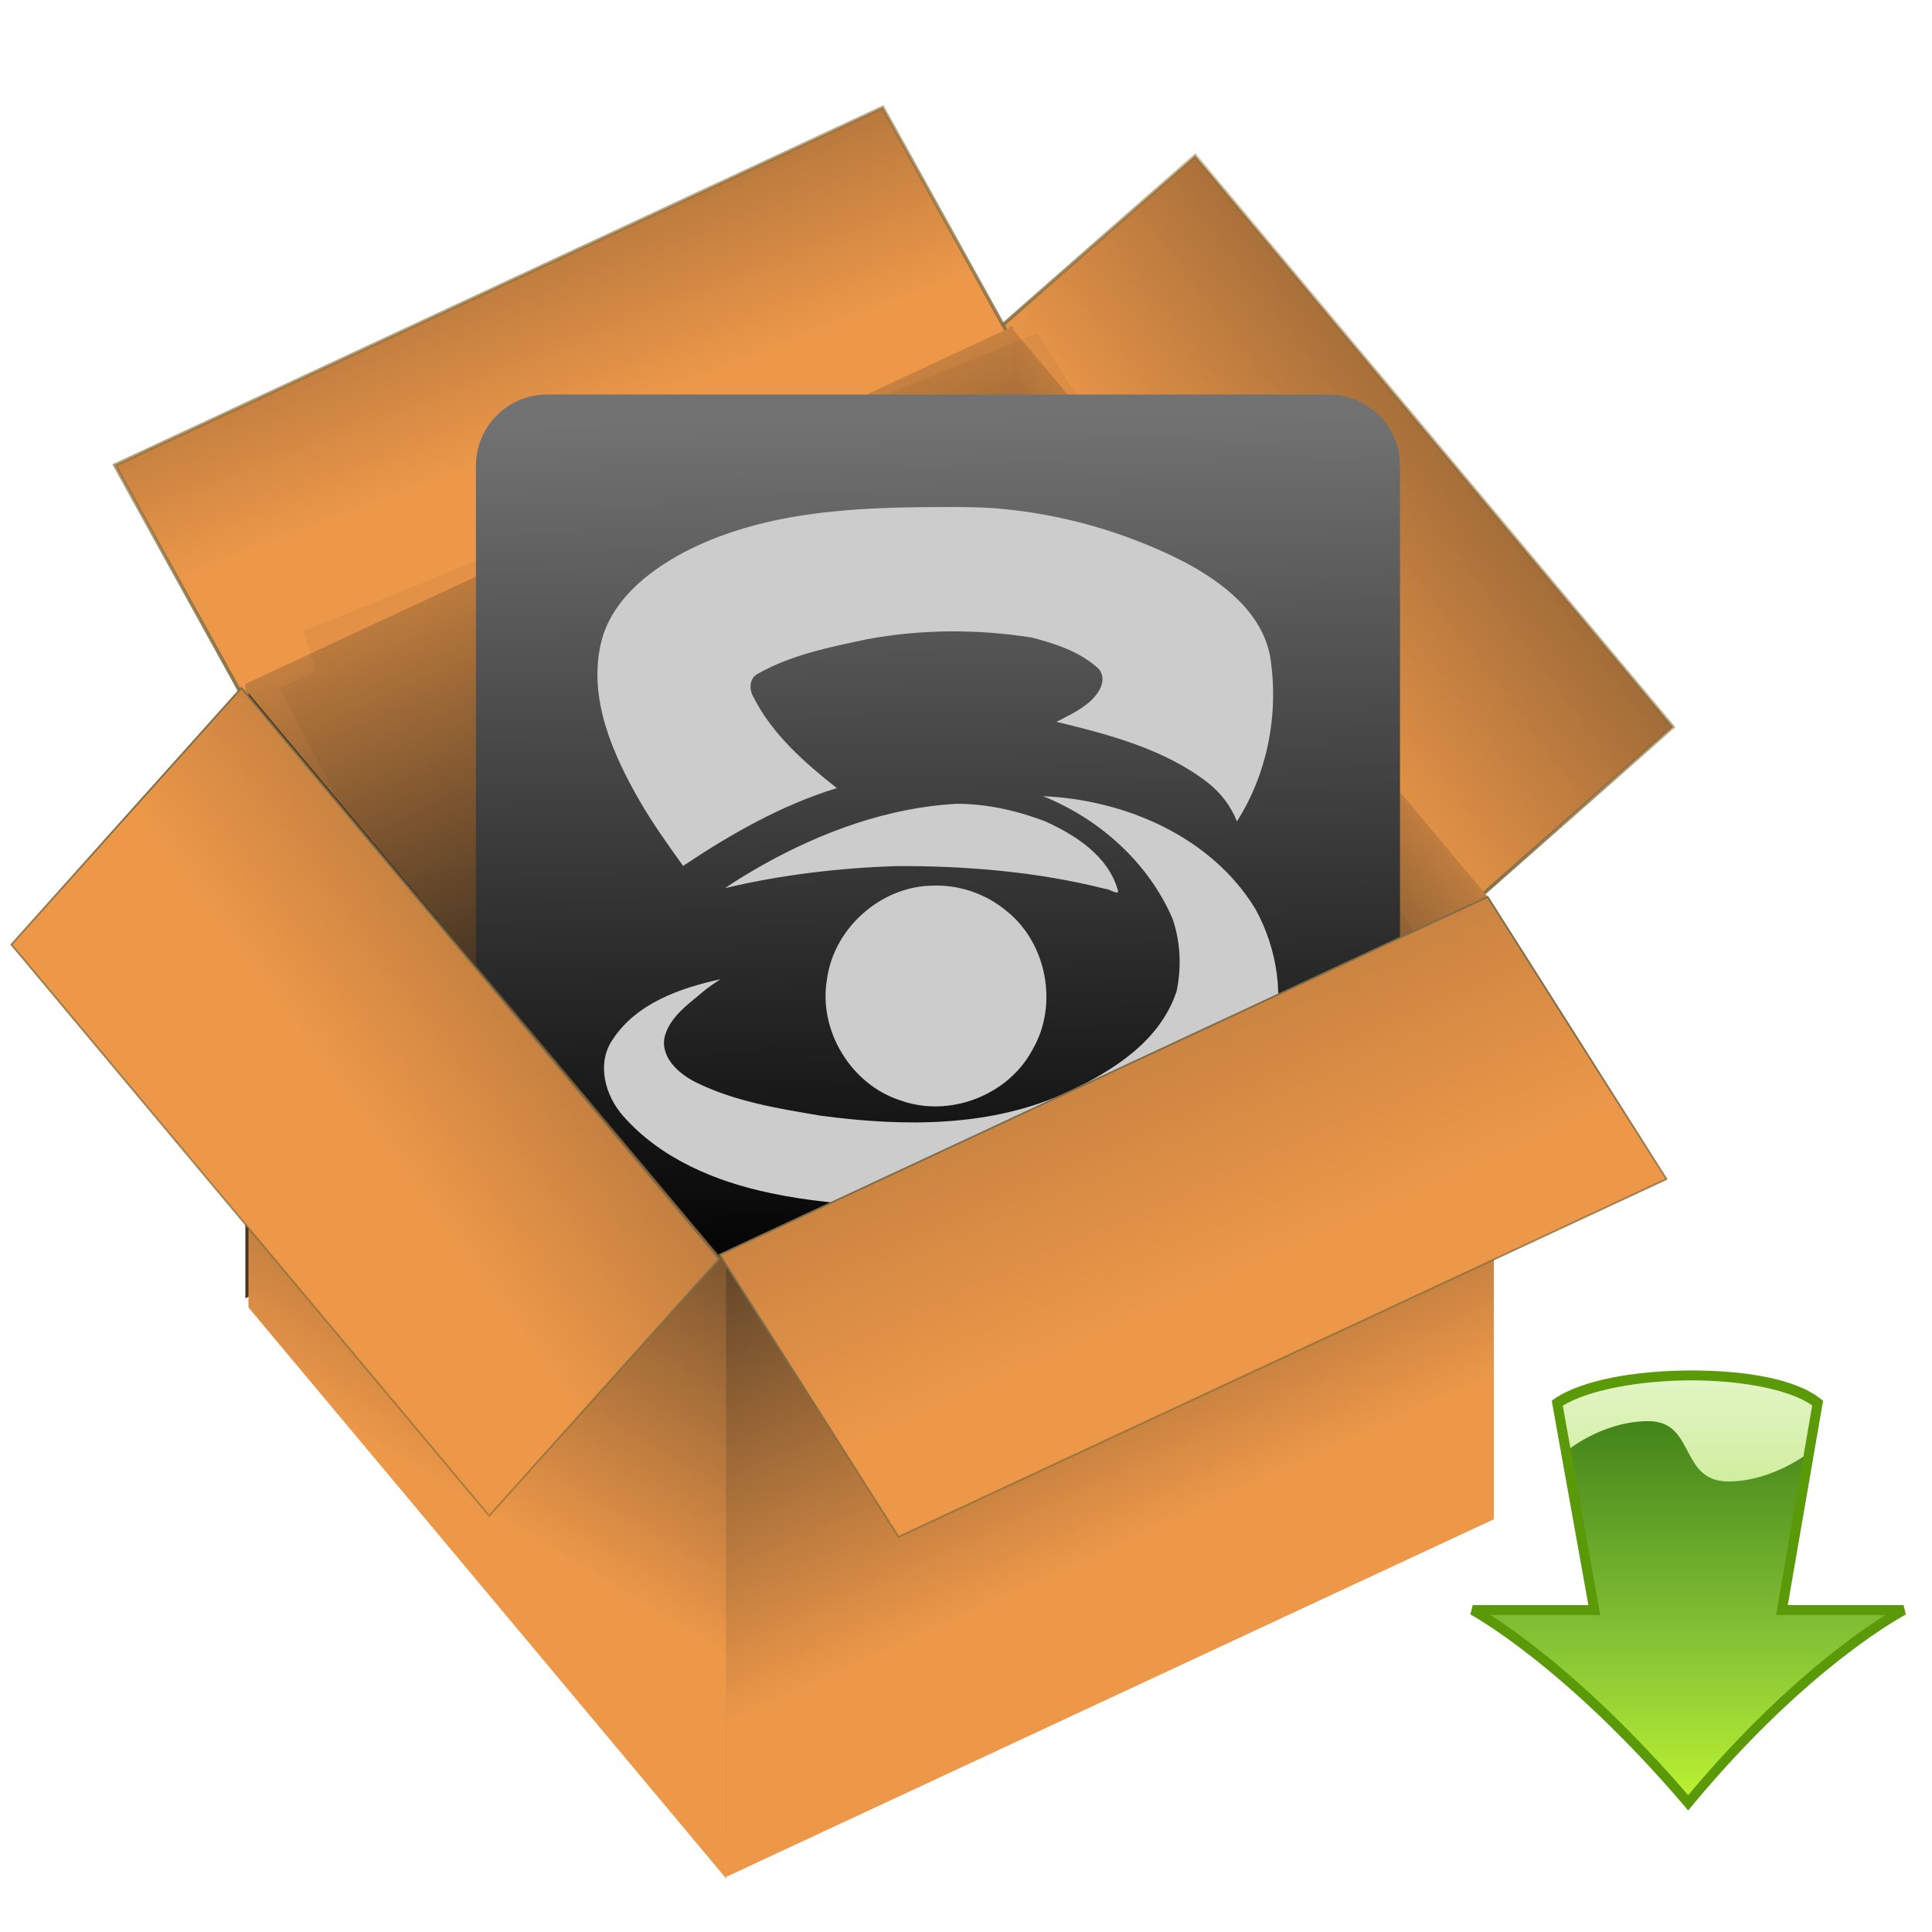 <?xml version="1.0" encoding="UTF-8" standalone="no"?>
<!-- Created with Inkscape (http://www.inkscape.org/) -->

<svg
   xmlns:dc="http://purl.org/dc/elements/1.1/"
   xmlns:cc="http://creativecommons.org/ns#"
   xmlns:rdf="http://www.w3.org/1999/02/22-rdf-syntax-ns#"
   xmlns:svg="http://www.w3.org/2000/svg"
   xmlns="http://www.w3.org/2000/svg"
   xmlns:xlink="http://www.w3.org/1999/xlink"
   version="1.0"
   width="512"
   height="512"
   id="svg8113">
  <defs
     id="defs8115">
    <linearGradient
       id="linearGradient14823">
      <stop
         id="stop14825"
         style="stop-color:#c7fc30;stop-opacity:1"
         offset="0" />
      <stop
         id="stop14827"
         style="stop-color:#a2de42;stop-opacity:0.812"
         offset="0.311" />
      <stop
         id="stop14829"
         style="stop-color:#a2de42;stop-opacity:0"
         offset="1" />
    </linearGradient>
    <linearGradient
       id="linearGradient1501">
      <stop
         id="stop1502"
         style="stop-color:#ffffff;stop-opacity:1"
         offset="0" />
      <stop
         id="stop1504"
         style="stop-color:#ffffff;stop-opacity:0"
         offset="1" />
    </linearGradient>
    <linearGradient
       id="linearGradient10232">
      <stop
         id="stop10234"
         style="stop-color:#97754e;stop-opacity:1"
         offset="0" />
      <stop
         id="stop10236"
         style="stop-color:#ed9849;stop-opacity:1"
         offset="1" />
    </linearGradient>
    <linearGradient
       id="linearGradient1646">
      <stop
         id="stop1647"
         style="stop-color:#909090;stop-opacity:1"
         offset="0" />
      <stop
         id="stop1648"
         style="stop-color:#e4e4e4;stop-opacity:1"
         offset="1" />
    </linearGradient>
    <linearGradient
       id="linearGradient1650">
      <stop
         id="stop1651"
         style="stop-color:#922d2b;stop-opacity:1"
         offset="0" />
      <stop
         id="stop1652"
         style="stop-color:#de7d7a;stop-opacity:1"
         offset="1" />
    </linearGradient>
    <linearGradient
       id="linearGradient1630">
      <stop
         id="stop1631"
         style="stop-color:#bea100;stop-opacity:1"
         offset="0" />
      <stop
         id="stop1658"
         style="stop-color:#ffc300;stop-opacity:1"
         offset="0.5" />
      <stop
         id="stop1659"
         style="stop-color:#ffed00;stop-opacity:1"
         offset="0.75" />
      <stop
         id="stop1632"
         style="stop-color:#ffdd00;stop-opacity:1"
         offset="1" />
    </linearGradient>
    <radialGradient
       cx="42.786"
       cy="42.189"
       r="69.833"
       id="XMLID_2_"
       gradientUnits="userSpaceOnUse">
      <stop
         id="stop6"
         style="stop-color:#daff99;stop-opacity:1"
         offset="0" />
      <stop
         id="stop8"
         style="stop-color:#66ab05;stop-opacity:1"
         offset="1" />
    </radialGradient>
    <radialGradient
       cx="42.786"
       cy="42.189"
       r="69.833"
       id="radialGradient3658"
       gradientUnits="userSpaceOnUse">
      <stop
         id="stop3660"
         style="stop-color:#e2ffae;stop-opacity:1"
         offset="0" />
      <stop
         id="stop3662"
         style="stop-color:#4f8503;stop-opacity:1"
         offset="1" />
    </radialGradient>
    <radialGradient
       cx="151.256"
       cy="74.239"
       r="6.638"
       fx="151.256"
       fy="74.239"
       id="radialGradient14703"
       xlink:href="#radialGradient3658"
       gradientUnits="userSpaceOnUse"
       gradientTransform="matrix(-0.142,0.805,-0.934,-0.276,242.044,-27.018)" />
    <linearGradient
       id="linearGradient3606">
      <stop
         id="stop3608"
         style="stop-color:#ffffff;stop-opacity:1"
         offset="0" />
      <stop
         id="stop3610"
         style="stop-color:#ffffff;stop-opacity:0"
         offset="1" />
    </linearGradient>
    <radialGradient
       cx="42.786"
       cy="42.189"
       r="69.833"
       id="radialGradient6265"
       gradientUnits="userSpaceOnUse">
      <stop
         id="stop6267"
         style="stop-color:#eeff84;stop-opacity:1"
         offset="0" />
      <stop
         id="stop6269"
         style="stop-color:#86df00;stop-opacity:1"
         offset="1" />
    </radialGradient>
    <linearGradient
       id="linearGradient3476">
      <stop
         id="stop3478"
         style="stop-color:#2a4d01;stop-opacity:1"
         offset="0" />
      <stop
         id="stop3482"
         style="stop-color:#66ba02;stop-opacity:0.996"
         offset="0.547" />
      <stop
         id="stop3480"
         style="stop-color:#b0ff00;stop-opacity:0.988"
         offset="1" />
    </linearGradient>
    <filter
       color-interpolation-filters="sRGB"
       id="filter4467">
      <feGaussianBlur
         id="feGaussianBlur4469"
         stdDeviation="6.285" />
    </filter>
    <linearGradient
       id="linearGradient4885">
      <stop
         id="stop4887"
         style="stop-color:#7f6d48;stop-opacity:1"
         offset="0" />
      <stop
         id="stop4889"
         style="stop-color:#93691e;stop-opacity:0"
         offset="1" />
    </linearGradient>
    <linearGradient
       id="linearGradient1654">
      <stop
         id="stop1655"
         style="stop-color:#463624;stop-opacity:1"
         offset="0" />
      <stop
         id="stop1656"
         style="stop-color:#ed9849;stop-opacity:1"
         offset="1" />
    </linearGradient>
    <linearGradient
       x1="20.082"
       y1="-0.901"
       x2="46.361"
       y2="44.853"
       id="linearGradient2490"
       xlink:href="#linearGradient1654"
       gradientUnits="userSpaceOnUse"
       gradientTransform="matrix(7.38,0,0,5.756,-38.88,92.277)" />
    <linearGradient
       x1="104.118"
       y1="62.424"
       x2="120.553"
       y2="105.558"
       id="linearGradient2492"
       xlink:href="#linearGradient4885"
       gradientUnits="userSpaceOnUse"
       gradientTransform="matrix(4.645,0,0,4.645,-68.581,-18.366)" />
    <linearGradient
       x1="65.16"
       y1="49.683"
       x2="37.565"
       y2="65.536"
       id="linearGradient2495"
       xlink:href="#linearGradient1654"
       gradientUnits="userSpaceOnUse"
       gradientTransform="matrix(7.38,0,0,5.756,-165.641,-57.905)" />
    <linearGradient
       x1="35.607"
       y1="58.338"
       x2="0.772"
       y2="106.775"
       id="linearGradient2497"
       xlink:href="#linearGradient4885"
       gradientUnits="userSpaceOnUse"
       gradientTransform="matrix(4.645,0,0,4.645,-68.581,-16.724)" />
    <linearGradient
       x1="52.994"
       y1="62.369"
       x2="39.692"
       y2="79.58"
       id="linearGradient2500"
       xlink:href="#linearGradient1654"
       gradientUnits="userSpaceOnUse"
       gradientTransform="matrix(7.38,0,0,5.756,-163.757,-56.543)" />
    <linearGradient
       x1="41.008"
       y1="31.75"
       x2="52.164"
       y2="50.871"
       id="linearGradient2503"
       xlink:href="#linearGradient1654"
       gradientUnits="userSpaceOnUse"
       gradientTransform="matrix(7.38,0,0,5.756,-37.237,94.401)" />
    <linearGradient
       x1="132.205"
       y1="338.795"
       x2="133.051"
       y2="538.591"
       id="linearGradient2506"
       xlink:href="#linearGradient1501"
       gradientUnits="userSpaceOnUse"
       gradientTransform="matrix(-0.252,-0.506,-0.051,0.024,176.646,213.128)" />
    <linearGradient
       x1="439.128"
       y1="375.688"
       x2="455.754"
       y2="402.518"
       id="linearGradient2509"
       xlink:href="#radialGradient6265"
       gradientUnits="userSpaceOnUse"
       gradientTransform="matrix(2.685,0,0,2.519,-910.372,-749.217)" />
    <linearGradient
       x1="50.804"
       y1="269.752"
       x2="60.266"
       y2="193.193"
       id="linearGradient2513"
       xlink:href="#linearGradient10232"
       gradientUnits="userSpaceOnUse"
       gradientTransform="matrix(-0.109,-0.224,-0.251,0.113,197.194,177.904)" />
    <linearGradient
       x1="505.72"
       y1="221.537"
       x2="505.72"
       y2="157.347"
       id="linearGradient2516"
       xlink:href="#linearGradient1646"
       gradientUnits="userSpaceOnUse"
       gradientTransform="matrix(-0.09,-0.184,-0.305,0.138,207.207,200.571)" />
    <linearGradient
       x1="708.081"
       y1="172.284"
       x2="707.666"
       y2="122.222"
       id="linearGradient2519"
       xlink:href="#linearGradient1650"
       gradientUnits="userSpaceOnUse"
       gradientTransform="matrix(-0.07,-0.143,-0.394,0.178,208.366,202.946)" />
    <linearGradient
       x1="126.088"
       y1="528.572"
       x2="126.088"
       y2="377.063"
       id="linearGradient2522"
       xlink:href="#linearGradient1630"
       gradientUnits="userSpaceOnUse"
       gradientTransform="matrix(-0.215,-0.439,-0.128,0.058,207.207,200.571)" />
    <radialGradient
       cx="337.152"
       cy="610.242"
       r="145.705"
       fx="337.152"
       fy="610.242"
       id="radialGradient2525"
       xlink:href="#XMLID_2_"
       gradientUnits="userSpaceOnUse"
       gradientTransform="matrix(1.05,-1.327,1.591,0.224,-1080.036,668.181)" />
    <linearGradient
       x1="802.833"
       y1="176.126"
       x2="652.516"
       y2="100.282"
       id="linearGradient2529"
       xlink:href="#linearGradient3606"
       gradientUnits="userSpaceOnUse"
       gradientTransform="matrix(0.76,0.003,-0.005,1.147,-269.75,38.663)" />
    <linearGradient
       x1="559.722"
       y1="197.087"
       x2="524.25"
       y2="127.999"
       id="linearGradient2532"
       xlink:href="#radialGradient6265"
       gradientUnits="userSpaceOnUse"
       gradientTransform="matrix(8.255,0,0,7.973,-4243.79,-1109.405)" />
    <linearGradient
       x1="365.213"
       y1="394.191"
       x2="438.01"
       y2="462.157"
       id="linearGradient2535"
       xlink:href="#linearGradient3476"
       gradientUnits="userSpaceOnUse"
       gradientTransform="matrix(2.685,0,0,2.519,-910.372,-749.217)" />
    <linearGradient
       x1="47.821"
       y1="50.602"
       x2="37.267"
       y2="31.958"
       id="linearGradient2540"
       xlink:href="#linearGradient1654"
       gradientUnits="userSpaceOnUse"
       gradientTransform="matrix(7.38,0,0,5.756,-164.578,-58.972)" />
    <linearGradient
       x1="36.624"
       y1="69.024"
       x2="48.271"
       y2="61.128"
       id="linearGradient2543"
       xlink:href="#linearGradient1654"
       gradientUnits="userSpaceOnUse"
       gradientTransform="matrix(7.38,0,0,5.756,37.872,-154.12)" />
    <linearGradient
       x1="83.646"
       y1="76.735"
       x2="111.162"
       y2="82.392"
       id="linearGradient2546"
       xlink:href="#linearGradient1654"
       gradientUnits="userSpaceOnUse"
       gradientTransform="matrix(3.386,0,0,3.386,19.534,86.326)" />
    <linearGradient
       x1="37.044"
       y1="30.892"
       x2="48.97"
       y2="54.835"
       id="linearGradient2549"
       xlink:href="#linearGradient1654"
       gradientUnits="userSpaceOnUse"
       gradientTransform="matrix(7.38,0,0,5.756,-165.331,-218.532)" />
    <linearGradient
       x1="56.315"
       y1="36.779"
       x2="37.064"
       y2="-12.365"
       id="linearGradient2551"
       xlink:href="#linearGradient4885"
       gradientUnits="userSpaceOnUse"
       gradientTransform="matrix(4.645,0,0,4.645,-66.939,-16.724)" />
    <linearGradient
       x1="60.063"
       y1="66.794"
       x2="37.097"
       y2="80.272"
       id="linearGradient2554"
       xlink:href="#linearGradient1654"
       gradientUnits="userSpaceOnUse"
       gradientTransform="matrix(7.38,0,0,5.756,32.945,-314.091)" />
    <linearGradient
       x1="91.816"
       y1="48.408"
       x2="117.643"
       y2="22.952"
       id="linearGradient2556"
       xlink:href="#linearGradient4885"
       gradientUnits="userSpaceOnUse"
       gradientTransform="matrix(4.645,0,0,4.645,-73.508,-16.724)" />
    <linearGradient
       x1="14.88"
       y1="-0.821"
       x2="14.88"
       y2="90.305"
       id="linearGradient2566"
       xlink:href="#linearGradient14823"
       gradientUnits="userSpaceOnUse"
       gradientTransform="matrix(1.956,0,0,-1.766,418.036,483.041)" />
    <filter
       color-interpolation-filters="sRGB"
       id="filter4877">
      <feGaussianBlur
         id="feGaussianBlur4879"
         result="result1"
         in="SourceAlpha"
         stdDeviation="2.2" />
      <feSpecularLighting
         id="feSpecularLighting4881"
         result="result0"
         specularExponent="18.1"
         specularConstant="2"
         surfaceScale="5">
        <feDistantLight
           id="feDistantLight4883"
           azimuth="225"
           elevation="24" />
      </feSpecularLighting>
      <feComposite
         in2="SourceAlpha"
         operator="in"
         result="result6"
         id="feComposite4885" />
      <feMorphology
         id="feMorphology4887"
         radius="5.7"
         operator="dilate" />
      <feGaussianBlur
         id="feGaussianBlur4889"
         result="result11"
         stdDeviation="5.7" />
      <feDiffuseLighting
         id="feDiffuseLighting4891"
         surfaceScale="5"
         result="result3"
         diffuseConstant="2"
         in="result1">
        <feDistantLight
           id="feDistantLight4893"
           elevation="25"
           azimuth="225" />
      </feDiffuseLighting>
      <feBlend
         in2="SourceGraphic"
         mode="multiply"
         in="result3"
         result="result7"
         id="feBlend4895" />
      <feComposite
         in2="SourceAlpha"
         operator="in"
         in="result7"
         result="result91"
         id="feComposite4897" />
      <feBlend
         in2="result91"
         mode="lighten"
         in="result6"
         result="result9"
         id="feBlend4899" />
      <feComposite
         in2="result9"
         in="result11"
         id="feComposite4901" />
    </filter>
    <linearGradient
       x1="175.729"
       y1="470.78"
       x2="169.22"
       y2="39.051"
       id="linearGradient6347"
       xlink:href="#linearGradient6341"
       gradientUnits="userSpaceOnUse"
       gradientTransform="translate(-1.4e-6,-7e-7)" />
    <linearGradient
       id="linearGradient6341">
      <stop
         id="stop6343"
         style="stop-color:#000000;stop-opacity:1"
         offset="0" />
      <stop
         id="stop6345"
         style="stop-color:#727272;stop-opacity:1"
         offset="1" />
    </linearGradient>
    <linearGradient
       x1="175.729"
       y1="470.78"
       x2="169.22"
       y2="39.051"
       id="linearGradient3764"
       xlink:href="#linearGradient6341"
       gradientUnits="userSpaceOnUse"
       gradientTransform="matrix(0.531,0,0,0.531,112.523,90.951)" />
  </defs>
  <g
     id="layer1">
    <path
       d="m 422.208,426.87 -31.98,-0.253 c 0,0 25.156,12.568 57.35,50.297 31.257,-37.671 57.098,-50.297 57.098,-50.297 l -32.232,0 c 0,0 7.425,-42.004 7.425,-42.004 0,0 -9.728,7.872 -21.602,8 -13.414,0.145 -8.727,-16.117 -21.602,-16 -12.292,0.112 -21.602,8 -21.602,8 0,0 7.147,42.256 7.147,42.256 z"
       id="path9841"
       style="fill:#064b00;fill-opacity:1;fill-rule:nonzero;stroke:none;stroke-width:1.5;marker:none;visibility:visible;display:inline;overflow:visible;enable-background:accumulate" />
    <path
       d="m 422.278,426.857 -32.232,0 c 0,0 24.904,13.326 57.098,51.054 31.257,-37.671 57.098,-51.054 57.098,-51.054 l -32.232,0 c 0,0 9.478,-54.909 9.478,-54.909 -12.267,-9.929 -55.048,-9.507 -69.024,0 0,0 9.816,54.909 9.816,54.909 z"
       id="path2564"
       style="fill:url(#linearGradient2566);fill-opacity:1;fill-rule:nonzero;stroke:none;stroke-width:2.642;marker:none;visibility:visible;display:inline;overflow:visible;enable-background:accumulate" />
    <path
       d="m 447.844,363.188 c -14.129,0.053 -28.407,2.399 -35.906,7.5 l -0.688,0.5 0.125,0.844 c 0,0 9.035,50.394 9.562,53.344 l -30.656,0 -0.625,2.469 c 0,0 24.643,13.161 56.719,50.75 l 1,1.219 1,-1.219 c 31.127,-37.514 56.688,-50.719 56.688,-50.719 l -0.594,-2.5 -30.688,0 C 474.28,422.485 483,372 483,372 l 0.156,-0.75 -0.625,-0.5 c -6.724,-5.442 -20.559,-7.616 -34.688,-7.562 z m 0,2.625 c 13.433,-0.051 26.58,2.403 32.406,6.656 -0.303,1.753 -9.312,54 -9.312,54 L 470.656,428 l 1.594,0 27.406,0 c -8.272,5.156 -28.541,19.438 -52.281,47.75 C 422.929,447.359 403.015,433.134 394.969,428 l 27.531,0 1.594,0 -0.281,-1.531 c 0,0 -9.323,-52.073 -9.656,-53.938 6.715,-4.175 20.268,-6.668 33.688,-6.719 z"
       id="path9837"
       style="fill:#5a9908;fill-opacity:1;fill-rule:nonzero;stroke:none;stroke-width:2.642;marker:none;visibility:visible;display:inline;overflow:visible;enable-background:accumulate" />
    <path
       d="M 316.725,41.256 443.351,192.635 389.175,240.32 262.549,88.942 316.725,41.256 z"
       id="path9487"
       style="fill:url(#linearGradient2554);fill-opacity:1;fill-rule:evenodd;stroke:url(#linearGradient2556);stroke-width:0.929;stroke-linecap:butt;stroke-linejoin:miter;stroke-miterlimit:4;stroke-opacity:1;stroke-dasharray:none" />
    <path
       d="M 30.413,123.271 233.925,28.463 267.785,89.693 64.273,184.501 30.413,123.271 z"
       id="path9489"
       style="fill:url(#linearGradient2549);fill-opacity:1;fill-rule:evenodd;stroke:url(#linearGradient2551);stroke-width:0.929;stroke-linecap:butt;stroke-linejoin:miter;stroke-miterlimit:4;stroke-opacity:1;stroke-dasharray:none" />
    <path
       d="M 65.025,338.967 266.143,243.197 394.236,392.838 190.724,487.412 65.025,338.967 z"
       id="path9491"
       style="fill:url(#linearGradient2546);fill-opacity:1;fill-rule:evenodd;stroke:none" />
    <path
       d="m 267.475,86.103 126.626,151.378 0,162.81 -126.626,-151.378 0,-162.81 z"
       id="path9493"
       style="fill:url(#linearGradient2543);fill-opacity:1;fill-rule:evenodd;stroke:none" />
    <path
       d="m 65.025,181.251 203.512,-94.808 0,162.81 -203.512,94.808 0,-162.81 z"
       id="path9495"
       style="fill:url(#linearGradient2540);fill-opacity:1;fill-rule:evenodd;stroke:none" />
    <path
       d="m 233.691,72.043 -5.108,2.176 60.972,114.44 110.224,-52.633 -68.953,-109.617 -98.959,40.195 1.824,5.439 z"
       transform="matrix(1.966,0,0,1.966,-375.495,36.363)"
       id="path9783"
       style="opacity:0.21;fill:#000000;fill-opacity:1;fill-rule:evenodd;stroke:none;filter:url(#filter4467)" />
    <path
       d="m 145.02,104.556 c -10.465,0 -18.893,8.427 -18.893,18.893 l 0,207.103 c 0,10.465 8.427,18.893 18.893,18.893 l 207.103,0 c 10.465,0 18.893,-8.428 18.893,-18.893 l 0,-207.103 c 0,-10.465 -8.427,-18.893 -18.893,-18.893 z"
       id="rect5340-8"
       style="color:#000000;fill:url(#linearGradient3764);fill-opacity:1;fill-rule:nonzero;stroke:none;stroke-width:6;marker:none;visibility:visible;display:inline;overflow:visible;enable-background:accumulate" />
    <path
       d="m 266.906,79.938 c -2.349,-0.001 -4.714,0.013 -7.062,0.031 -43.409,0.094 -88.833,2.439 -127.938,22.875 -18.854,10.066 -37.435,25.163 -41.969,47.125 -5.693,27.376 6.381,54.543 19.719,77.844 6.598,11.457 14.321,22.182 22,32.938 24.159,-16.107 49.565,-30.636 77.438,-39.188 -16.29,-12.901 -32.618,-27.187 -42.062,-46 -2.225,-3.893 -2.041,-9.555 2.469,-11.719 16.77,-9.488 36.222,-13.346 54.969,-17.312 27.185,-5.067 55.469,-5.142 82.75,-0.844 12.08,3.067 24.826,7.273 34,15.969 4.845,6.312 -1.369,14.107 -6.562,17.906 -4.53,3.576 -9.824,5.943 -14.875,8.594 26.628,6.47 54.285,13.68 76.25,30.656 6.475,5.101 11.641,11.807 14.656,19.531 15.557,-24.42 21.32,-54.799 16.688,-83.375 -4.408,-22.457 -24.047,-37.076 -43.031,-47.281 -29.866,-15.288 -62.851,-24.593 -96.312,-27.188 -7.036,-0.439 -14.076,-0.559 -21.125,-0.562 z m 46,145.688 0.469,0.156 c 28.149,11.353 52.769,33.443 64.844,61.5 4.052,11.601 4.625,24.643 2.062,36.625 -8.118,24.786 -31.586,39.843 -54.062,50.375 -38.739,18.32 -83.365,17.893 -125.031,12.344 -21.52,-3.617 -43.564,-7.14 -63.219,-16.906 -8.637,-4.324 -18.259,-12.836 -15.438,-23.531 3.056,-10.194 12.768,-16.474 20.469,-23.125 2.413,-1.854 4.916,-3.595 7.5,-5.219 -20.369,4.446 -42.338,12.093 -54.344,30.406 -8.229,12.036 -3.827,28.199 5.281,38.469 18.819,21.478 46.478,33.043 73.938,38.812 38.556,8.241 78.383,7.061 117.562,5.031 24.568,-1.504 48.412,-9.387 70.875,-18.906 27.621,-12.292 54.862,-32.446 64.375,-62.188 6.748,-22.115 2.88,-47.017 -8.219,-67.062 -22.186,-36.392 -65.589,-55.035 -107.062,-56.781 z m -43.531,3.844 c -34.4,1.875 -67.616,14.042 -97.5,30.75 -6.463,3.69 -13.047,7.589 -19.062,11.719 28.246,-6.693 57.308,-10.14 86.344,-11.094 35.264,-0.148 70.858,2.842 105.031,11.438 2.181,-0.032 7.34,3.742 6.5,0.719 -4.769,-17.183 -21.414,-27.935 -36.906,-34.812 -14.083,-5.326 -29.2,-8.775 -44.406,-8.719 z m -9.125,41.188 c -0.837,-0.015 -1.693,0.008 -2.531,0.031 -26.139,0.145 -50.067,21.187 -53.562,47.125 -4.504,25.82 12.145,53.213 37.188,61.156 24.586,8.791 54.293,-2.648 66.469,-25.844 12.987,-22.407 7.06,-53.379 -13,-69.5 -9.687,-8.149 -22.003,-12.739 -34.562,-12.969 z"
       transform="matrix(0.526,0,0,0.526,111.775,92.317)"
       id="rect7368-4"
       style="color:#000000;fill:#cccccc;fill-opacity:1;fill-rule:nonzero;stroke:none;stroke-width:6;marker:none;visibility:visible;display:inline;overflow:visible;filter:url(#filter4877);enable-background:accumulate" />
    <path
       d="m 192.366,334.624 203.512,-94.808 0,162.81 -203.512,94.808 0,-162.81 z"
       id="path9543"
       style="fill:url(#linearGradient2503);fill-opacity:1;fill-rule:evenodd;stroke:none" />
    <path
       d="m 65.846,183.68 126.626,151.378 0,162.81 -126.626,-151.378 0,-162.81 z"
       id="path9545"
       style="fill:url(#linearGradient2500);fill-opacity:1;fill-rule:evenodd;stroke:none" />
    <path
       d="M 63.963,182.318 190.589,333.697 129.641,401.699 3.015,250.32 63.963,182.318 z"
       id="path9547"
       style="fill:url(#linearGradient2495);fill-opacity:1;fill-rule:evenodd;stroke:url(#linearGradient2497);stroke-width:0.464;stroke-linecap:butt;stroke-linejoin:miter;stroke-miterlimit:4;stroke-opacity:1;stroke-dasharray:none" />
    <path
       d="m 190.724,332.501 203.512,-94.808 47.404,74.774 -203.512,94.808 -47.404,-74.774 z"
       id="path9549"
       style="fill:url(#linearGradient2490);fill-opacity:1;fill-rule:evenodd;stroke:url(#linearGradient2492);stroke-width:0.464;stroke-linecap:round;stroke-linejoin:round;stroke-miterlimit:4;stroke-opacity:1;stroke-dasharray:none" />
  </g>
</svg>
